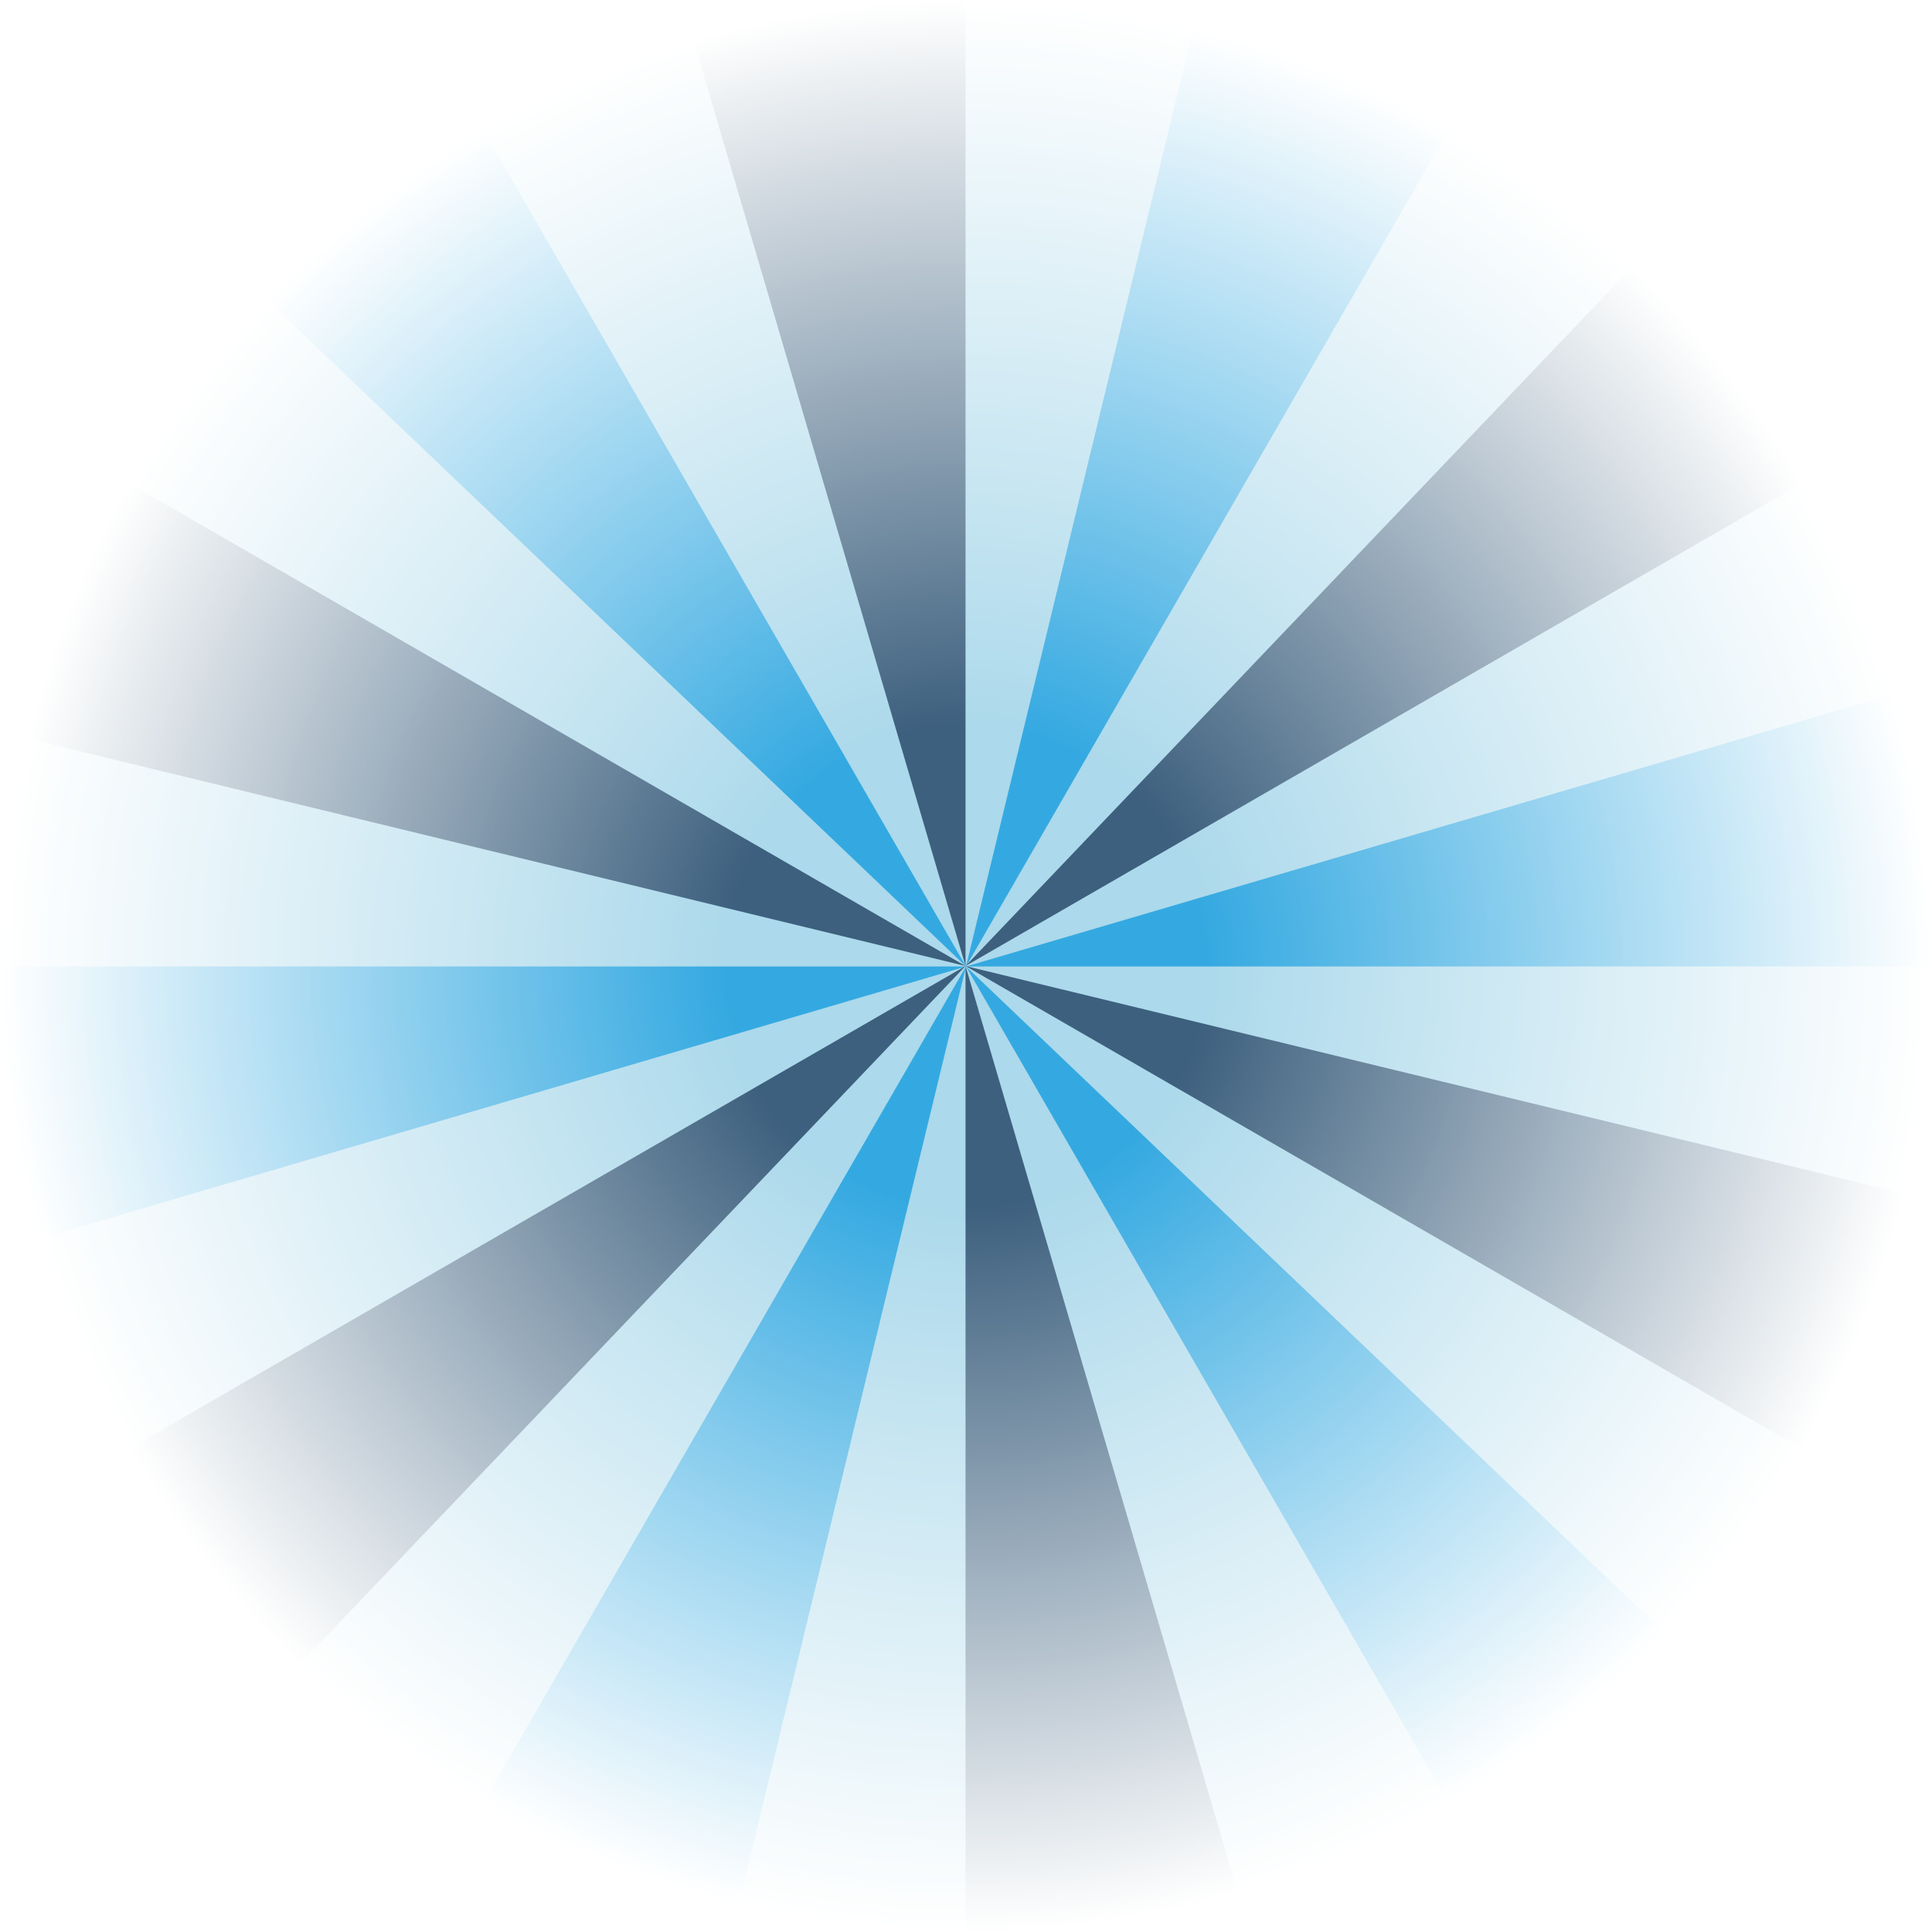 <svg width="2048" height="2048" viewBox="0 0 2048 2048" fill="none" xmlns="http://www.w3.org/2000/svg">
  <defs>
    <radialGradient id="blocktrend-backdrop-alpha-mask" cx="0" cy="0" r="1" gradientUnits="userSpaceOnUse" gradientTransform="translate(1024 1024) scale(1024)">
      <stop offset="0.25" stop-color="white"/>
      <stop offset="1" stop-color="white" stop-opacity="0"/>
    </radialGradient>
  </defs>
  <rect width="2048" height="2048" fill="white"/>
  <mask id="blocktrend-backdrop-mask" style="mask-type:alpha" maskUnits="userSpaceOnUse" x="0" y="0" width="2048" height="2049">
    <circle cx="1024" cy="1024" r="1024" fill="url(#blocktrend-backdrop-alpha-mask)"/>
  </mask>
  <g mask="url(#blocktrend-backdrop-mask)">
    <rect width="2048" height="2048" fill="#ACD9EB"/>
    <path d="M782.674 2020C687.743 1996.97 596.594 1960.47 511.999 1911.61L1024 1024.5L782.674 2020Z" fill="#34A9E1"/>
    <path d="M1765.17 1731.31C1697.77 1802.04 1620.59 1862.75 1536 1911.61L1024 1024.5L1765.17 1731.31Z" fill="#34A9E1"/>
    <path d="M41.505 1313.18C13.976 1219.43 -0.001 1122.21 -0.001 1024.5H1024L41.505 1313.18Z" fill="#34A9E1"/>
    <path d="M1265.32 28.996C1360.26 52.025 1451.4 88.523 1536 137.381L1024 1024.5L1265.32 28.996Z" fill="#34A9E1"/>
    <path d="M1024 1024.5L282.83 317.681C350.232 246.955 427.404 186.24 511.999 137.382L1024 1024.5Z" fill="#34A9E1"/>
    <path d="M2006.49 735.812C2034.02 829.567 2048 926.781 2048 1024.5H1024L2006.49 735.812Z" fill="#34A9E1"/>
    <path d="M1312.18 2006.49C1218.43 2034.02 1121.21 2048 1023.5 2048V1024L1312.18 2006.49Z" fill="#3D607E"/>
    <path d="M316.683 1765.17C245.957 1697.76 185.242 1620.59 136.384 1536L1023.5 1024L316.683 1765.17Z" fill="#3D607E"/>
    <path d="M2019 1265.32C1995.97 1360.25 1959.47 1451.4 1910.61 1536L1023.5 1024L2019 1265.32Z" fill="#3D607E"/>
    <path d="M1730.31 282.827C1801.04 350.229 1861.76 427.401 1910.61 511.996L1023.5 1024L1730.31 282.827Z" fill="#3D607E"/>
    <path d="M1023.5 1024L734.815 41.502C828.57 13.973 925.783 -0.004 1023.5 -0.004V1024Z" fill="#3D607E"/>
    <path d="M1023.5 1024L27.999 782.671C51.028 687.74 87.526 596.592 136.384 511.996L1023.5 1024Z" fill="#3D607E"/>
  </g>
</svg>
